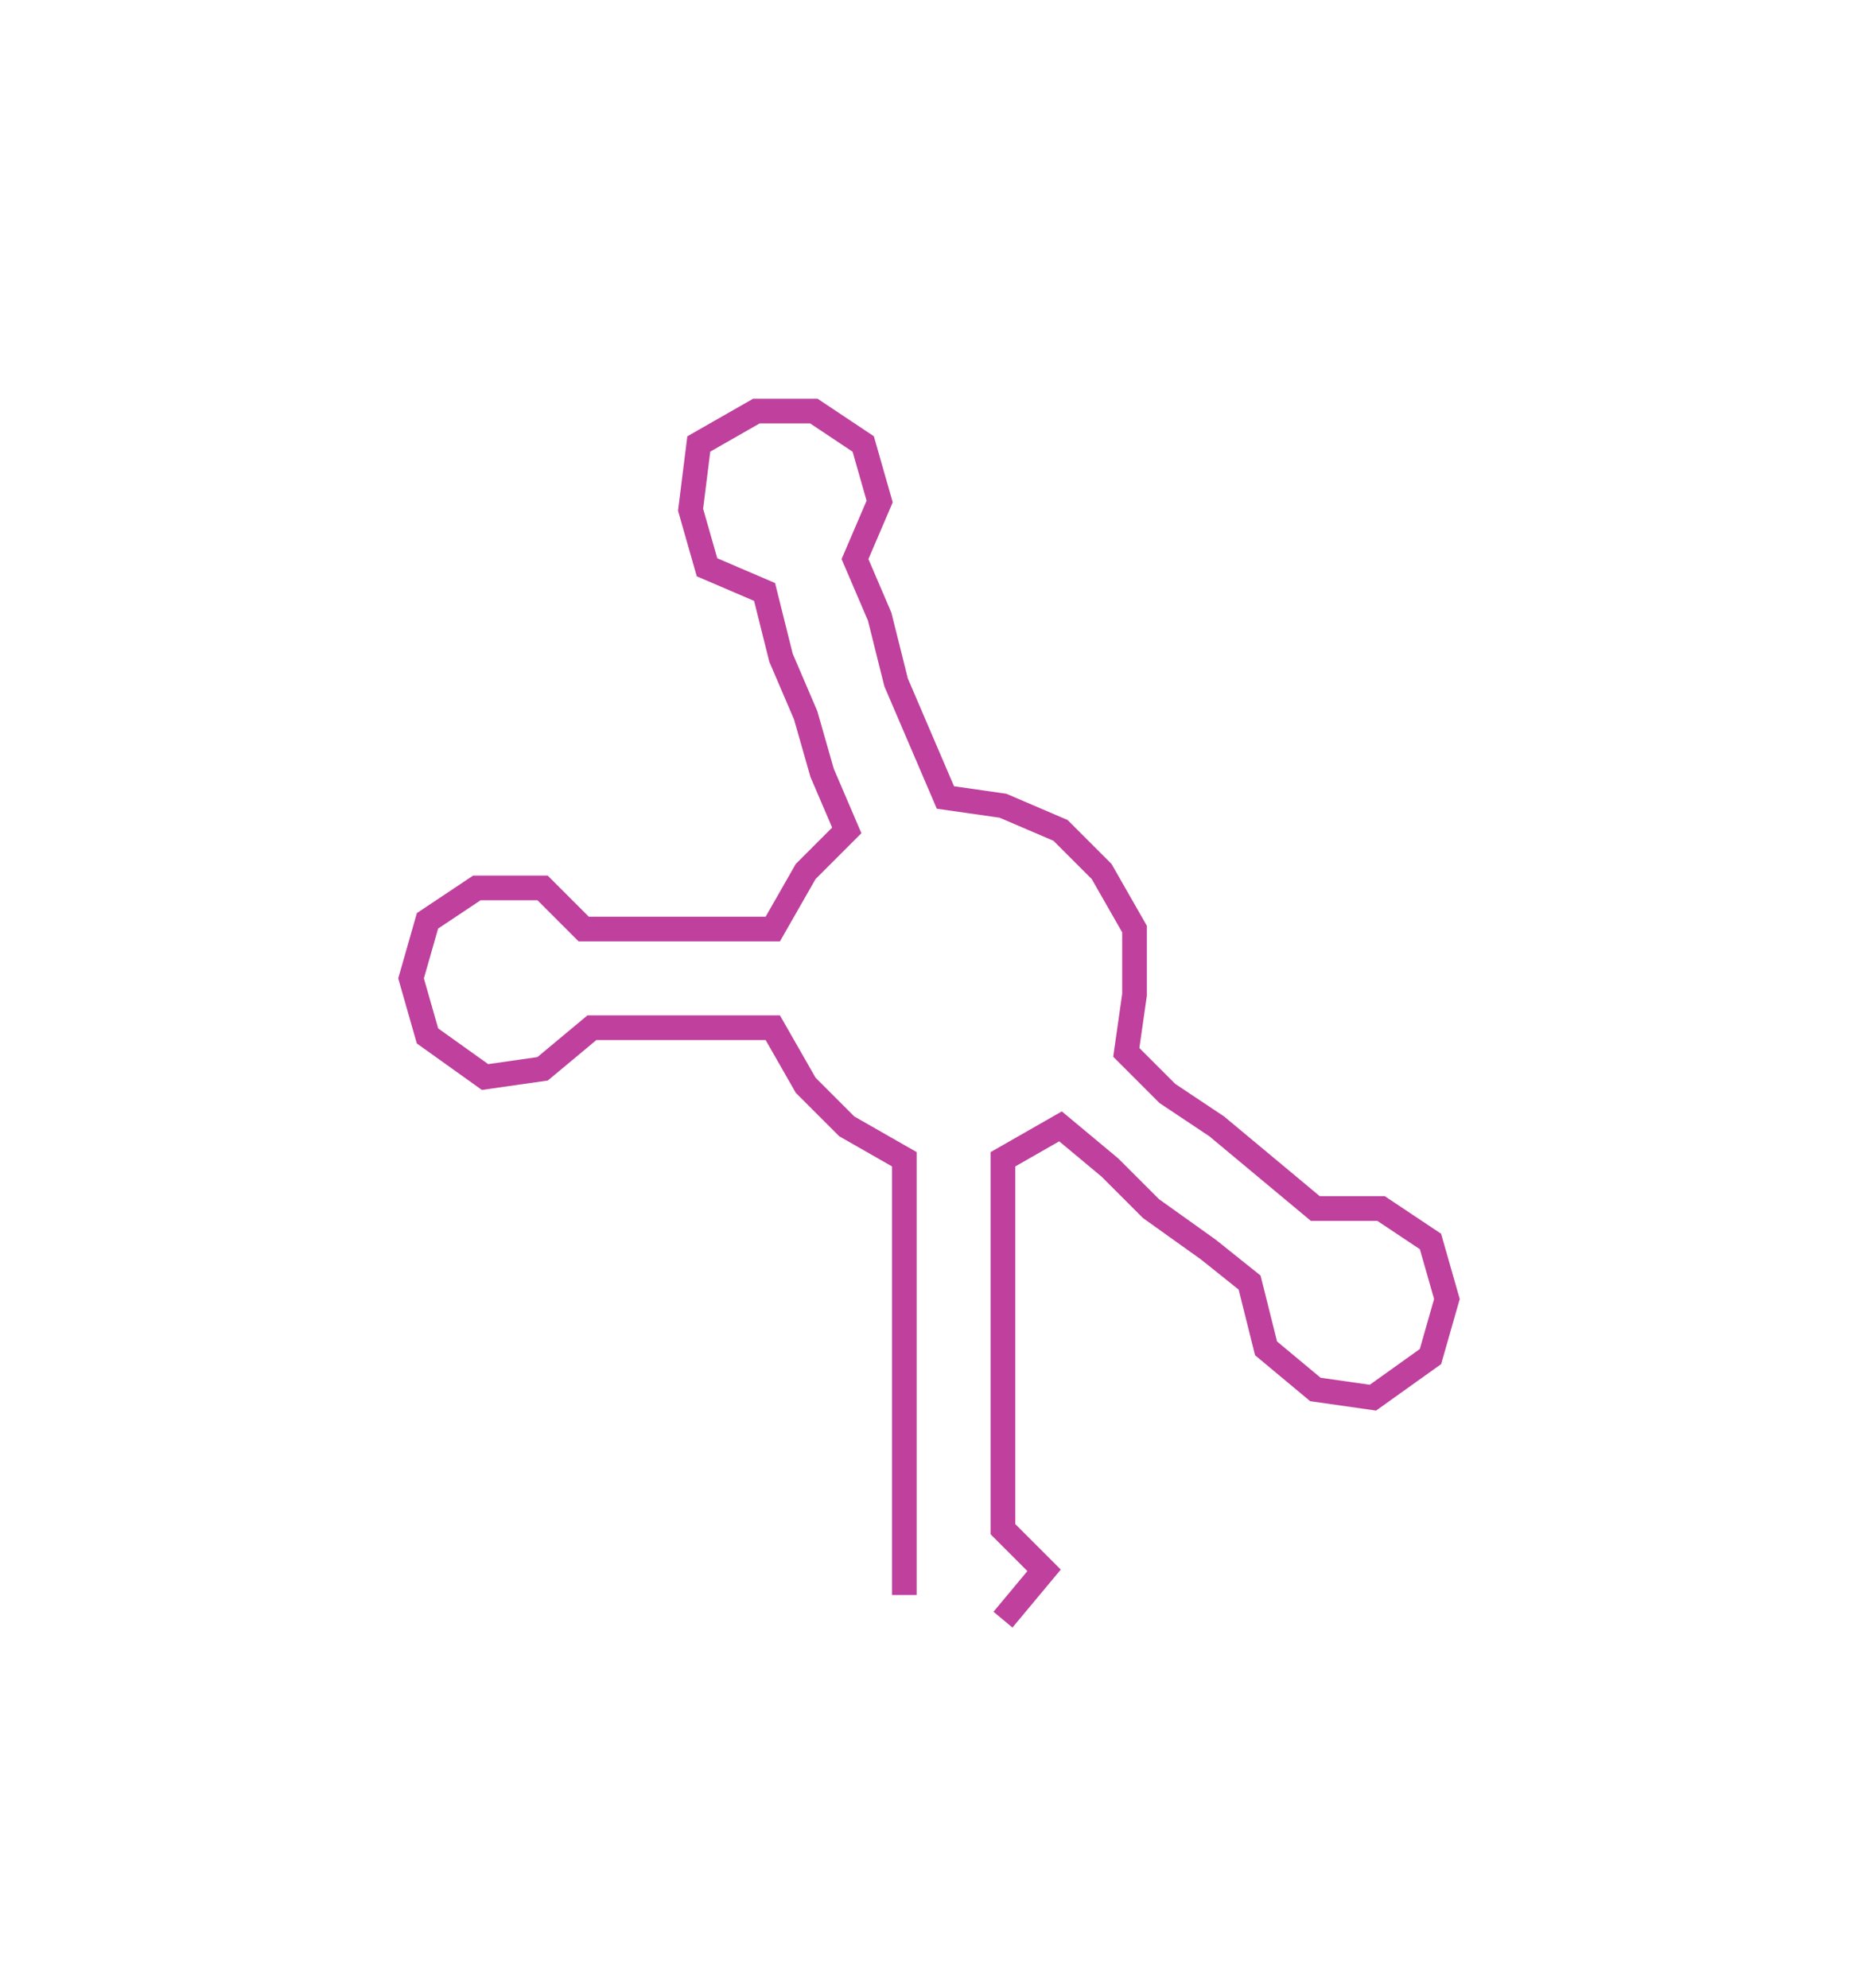 <svg xmlns="http://www.w3.org/2000/svg" width="226.49" height="241.826"><path style="stroke:#bf409d;stroke-width:3px;fill:none;" d="M110 194 L110 194 L110 186 L110 179 L110 171 L110 163 L110 156 L110 148 L110 141 L103 137 L98 132 L94 125 L87 125 L79 125 L72 125 L66 130 L59 131 L52 126 L50 119 L52 112 L58 108 L66 108 L71 113 L79 113 L87 113 L94 113 L98 106 L103 101 L100 94 L98 87 L95 80 L93 72 L86 69 L84 62 L85 54 L92 50 L99 50 L105 54 L107 61 L104 68 L107 75 L109 83 L112 90 L115 97 L122 98 L129 101 L134 106 L138 113 L138 121 L137 128 L142 133 L148 137 L154 142 L160 147 L168 147 L174 151 L176 158 L174 165 L167 170 L160 169 L154 164 L152 156 L147 152 L140 147 L135 142 L129 137 L122 141 L122 148 L122 156 L122 163 L122 171 L122 179 L122 186 L127 191 L122 197"/></svg>